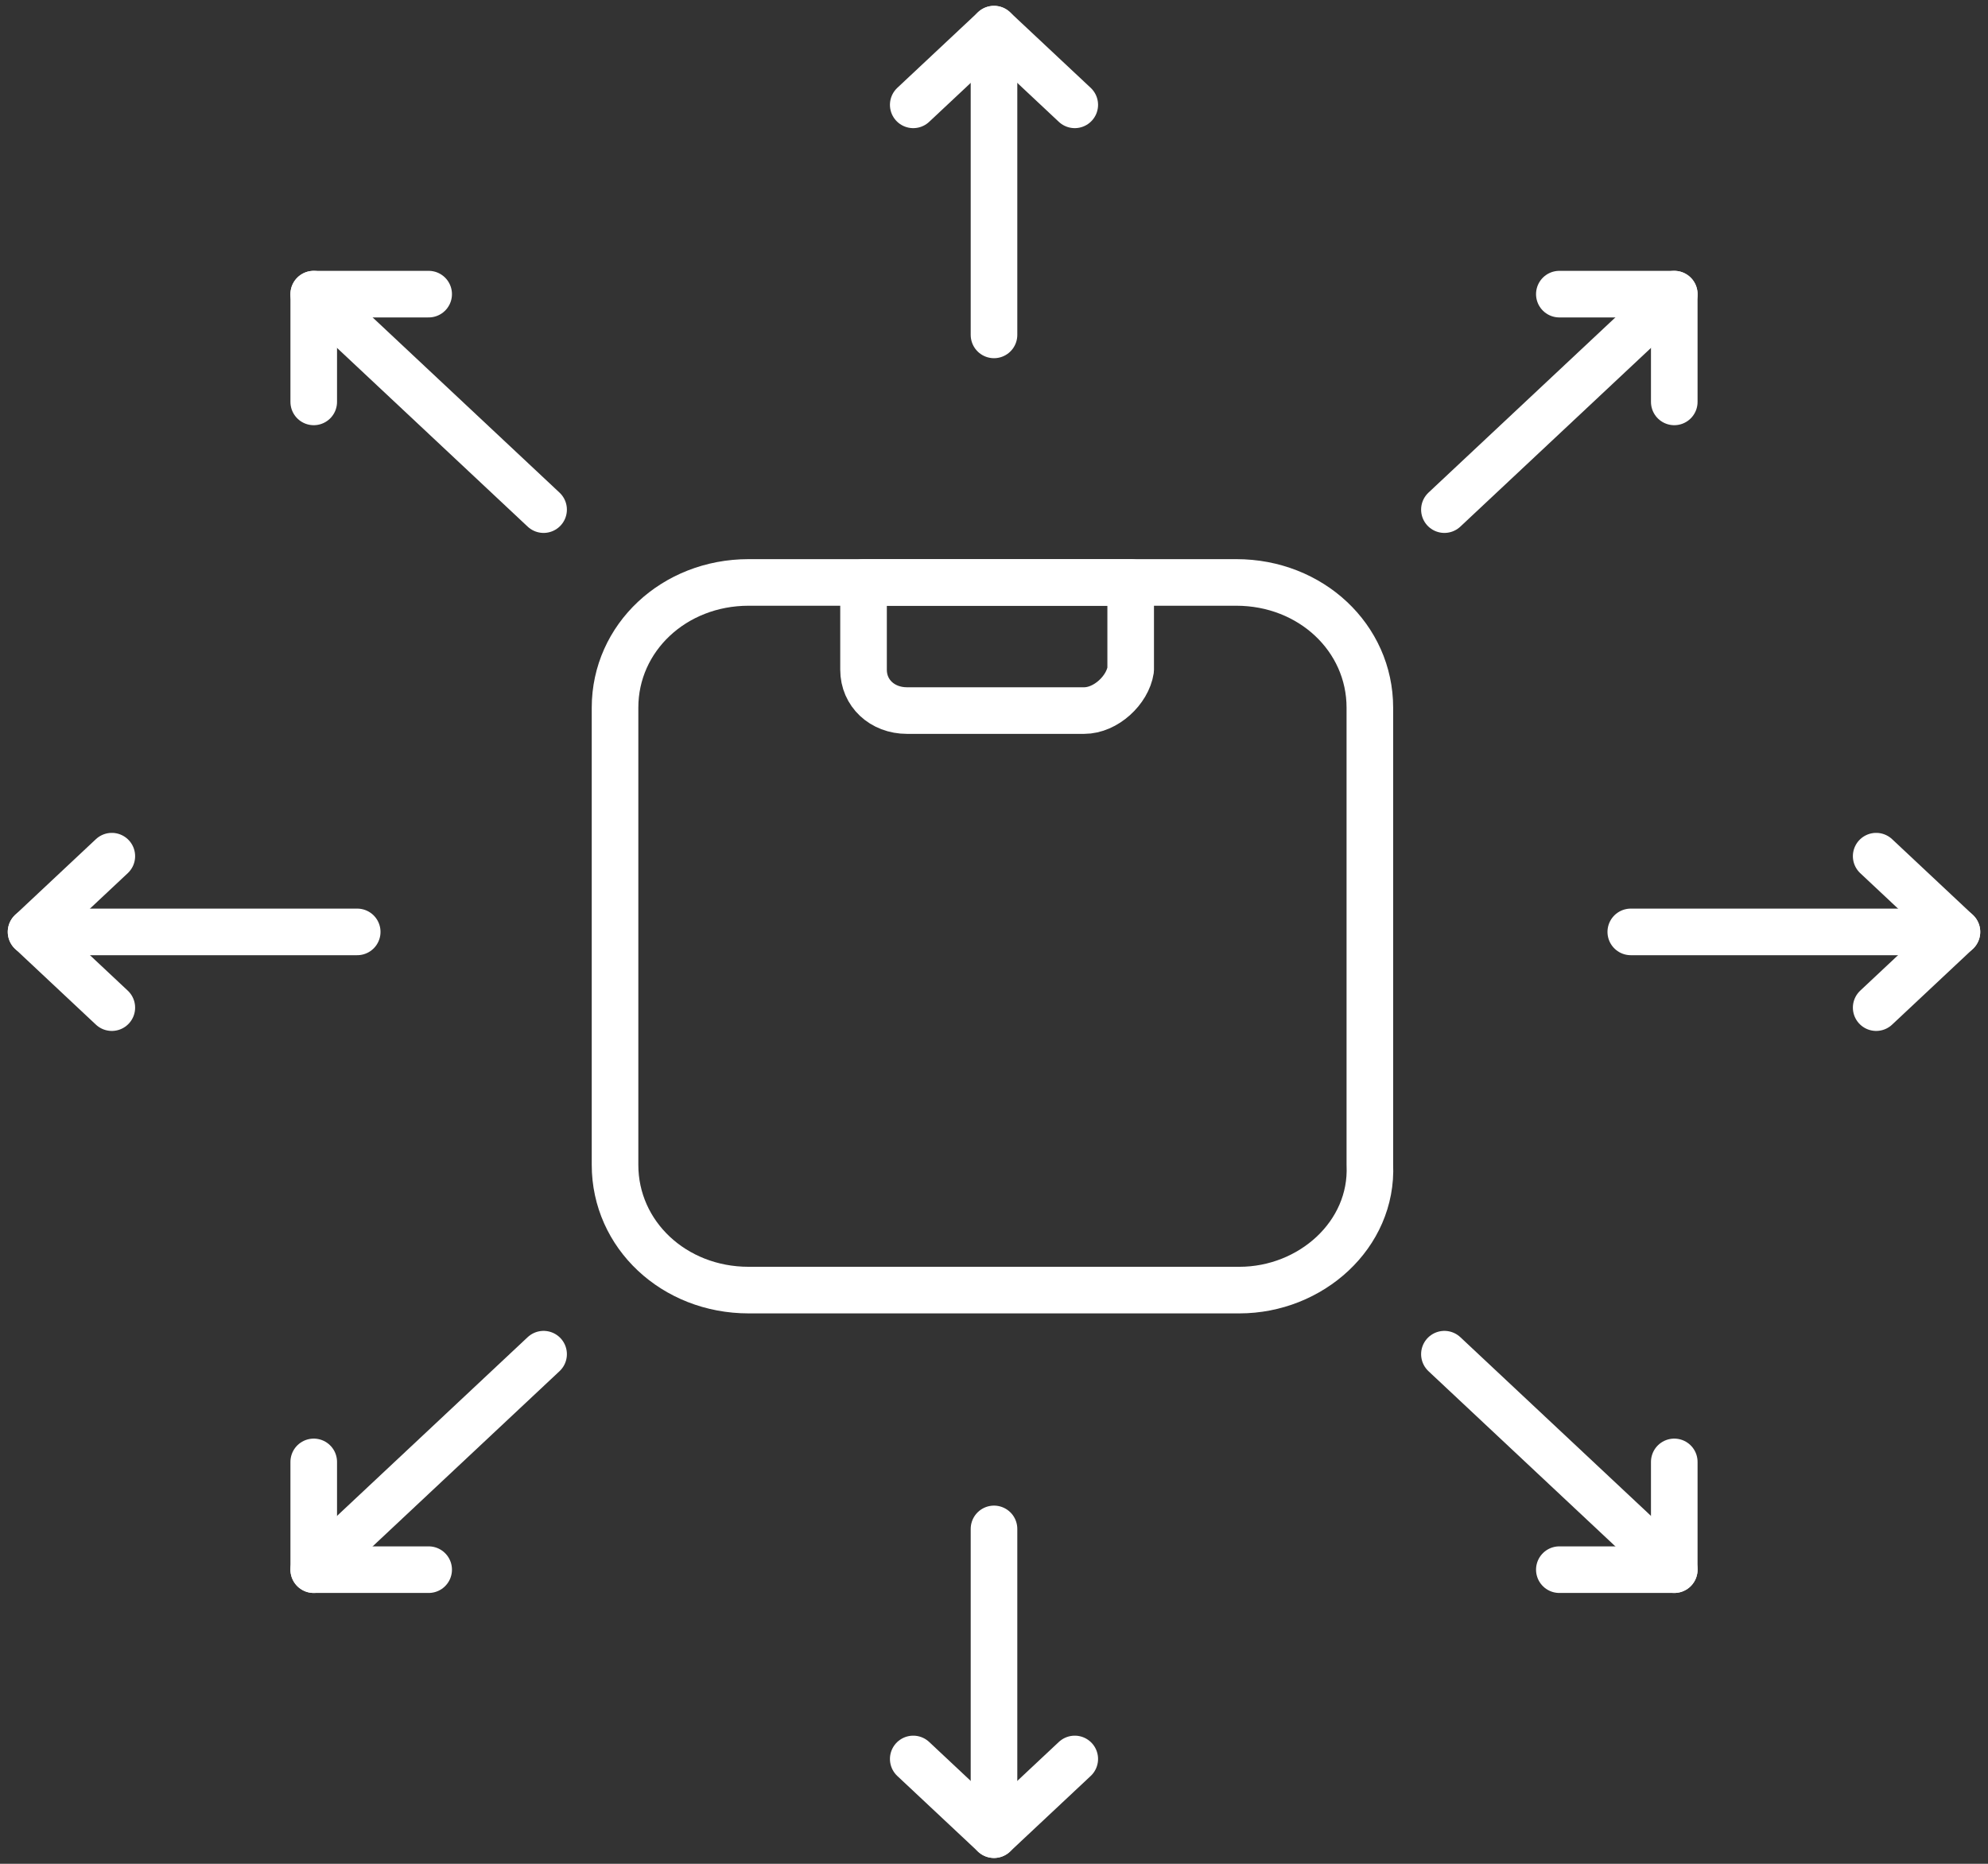 <svg xmlns="http://www.w3.org/2000/svg" width="64" height="60" fill="none" viewBox="0 0 64 60"><rect x="0" y="0" width="64" height="60" fill="#333333" stroke="none"/><g clip-path="url(#clip0_1_479)"><path stroke="#fff" stroke-linecap="round" stroke-linejoin="round" stroke-miterlimit="10" stroke-width="1.5" d="M39.9 41.531H24.1C21.7 41.531 19.8 39.75 19.8 37.5V22.781C19.8 20.531 21.7 18.75 24.1 18.75H39.8C42.2 18.75 44.1 20.531 44.1 22.781V37.5C44.2 39.75 42.2 41.531 39.9 41.531Z"/><path stroke="#fff" stroke-linecap="round" stroke-linejoin="round" stroke-miterlimit="10" stroke-width="1.5" d="M34.9 22.875H29.2C28.4 22.875 27.8 22.312 27.8 21.562V18.75H36.4V21.562C36.3 22.219 35.6 22.875 34.9 22.875Z"/><path stroke="#fff" stroke-linecap="round" stroke-linejoin="round" stroke-miterlimit="10" stroke-width="1.5" d="M60.4 32.438L63 30L60.4 27.562"/><path stroke="#fff" stroke-linecap="round" stroke-linejoin="round" stroke-miterlimit="10" stroke-width="1.5" d="M63 30H52.5"/><path stroke="#fff" stroke-linecap="round" stroke-linejoin="round" stroke-miterlimit="10" stroke-width="1.5" d="M3.6 27.562L1 30L3.6 32.438"/><path stroke="#fff" stroke-linecap="round" stroke-linejoin="round" stroke-miterlimit="10" stroke-width="1.5" d="M1 30H11.5"/><path stroke="#fff" stroke-linecap="round" stroke-linejoin="round" stroke-miterlimit="10" stroke-width="1.5" d="M29.4 56.625L32 59.062L34.6 56.625"/><path stroke="#fff" stroke-linecap="round" stroke-linejoin="round" stroke-miterlimit="10" stroke-width="1.5" d="M32 59.062V49.219"/><path stroke="#fff" stroke-linecap="round" stroke-linejoin="round" stroke-miterlimit="10" stroke-width="1.5" d="M34.6 3.375L32 0.938L29.4 3.375"/><path stroke="#fff" stroke-linecap="round" stroke-linejoin="round" stroke-miterlimit="10" stroke-width="1.5" d="M32 0.938V10.781"/><path stroke="#fff" stroke-linecap="round" stroke-linejoin="round" stroke-miterlimit="10" stroke-width="1.5" d="M50.2 50.531H53.9V47.062"/><path stroke="#fff" stroke-linecap="round" stroke-linejoin="round" stroke-miterlimit="10" stroke-width="1.5" d="M53.9 50.531L46.5 43.594"/><path stroke="#fff" stroke-linecap="round" stroke-linejoin="round" stroke-miterlimit="10" stroke-width="1.5" d="M13.8 9.469H10.1V12.938"/><path stroke="#fff" stroke-linecap="round" stroke-linejoin="round" stroke-miterlimit="10" stroke-width="1.5" d="M10.1 9.469L17.5 16.406"/><path stroke="#fff" stroke-linecap="round" stroke-linejoin="round" stroke-miterlimit="10" stroke-width="1.5" d="M10.1 47.062V50.531H13.8"/><path stroke="#fff" stroke-linecap="round" stroke-linejoin="round" stroke-miterlimit="10" stroke-width="1.5" d="M10.1 50.531L17.5 43.594"/><path stroke="#fff" stroke-linecap="round" stroke-linejoin="round" stroke-miterlimit="10" stroke-width="1.5" d="M53.9 12.938V9.469H50.2"/><path stroke="#fff" stroke-linecap="round" stroke-linejoin="round" stroke-miterlimit="10" stroke-width="1.5" d="M53.9 9.469L46.5 16.406"/></g><defs><clipPath id="clip0_1_479"><rect width="64" height="60" fill="#fff"/></clipPath></defs></svg>
